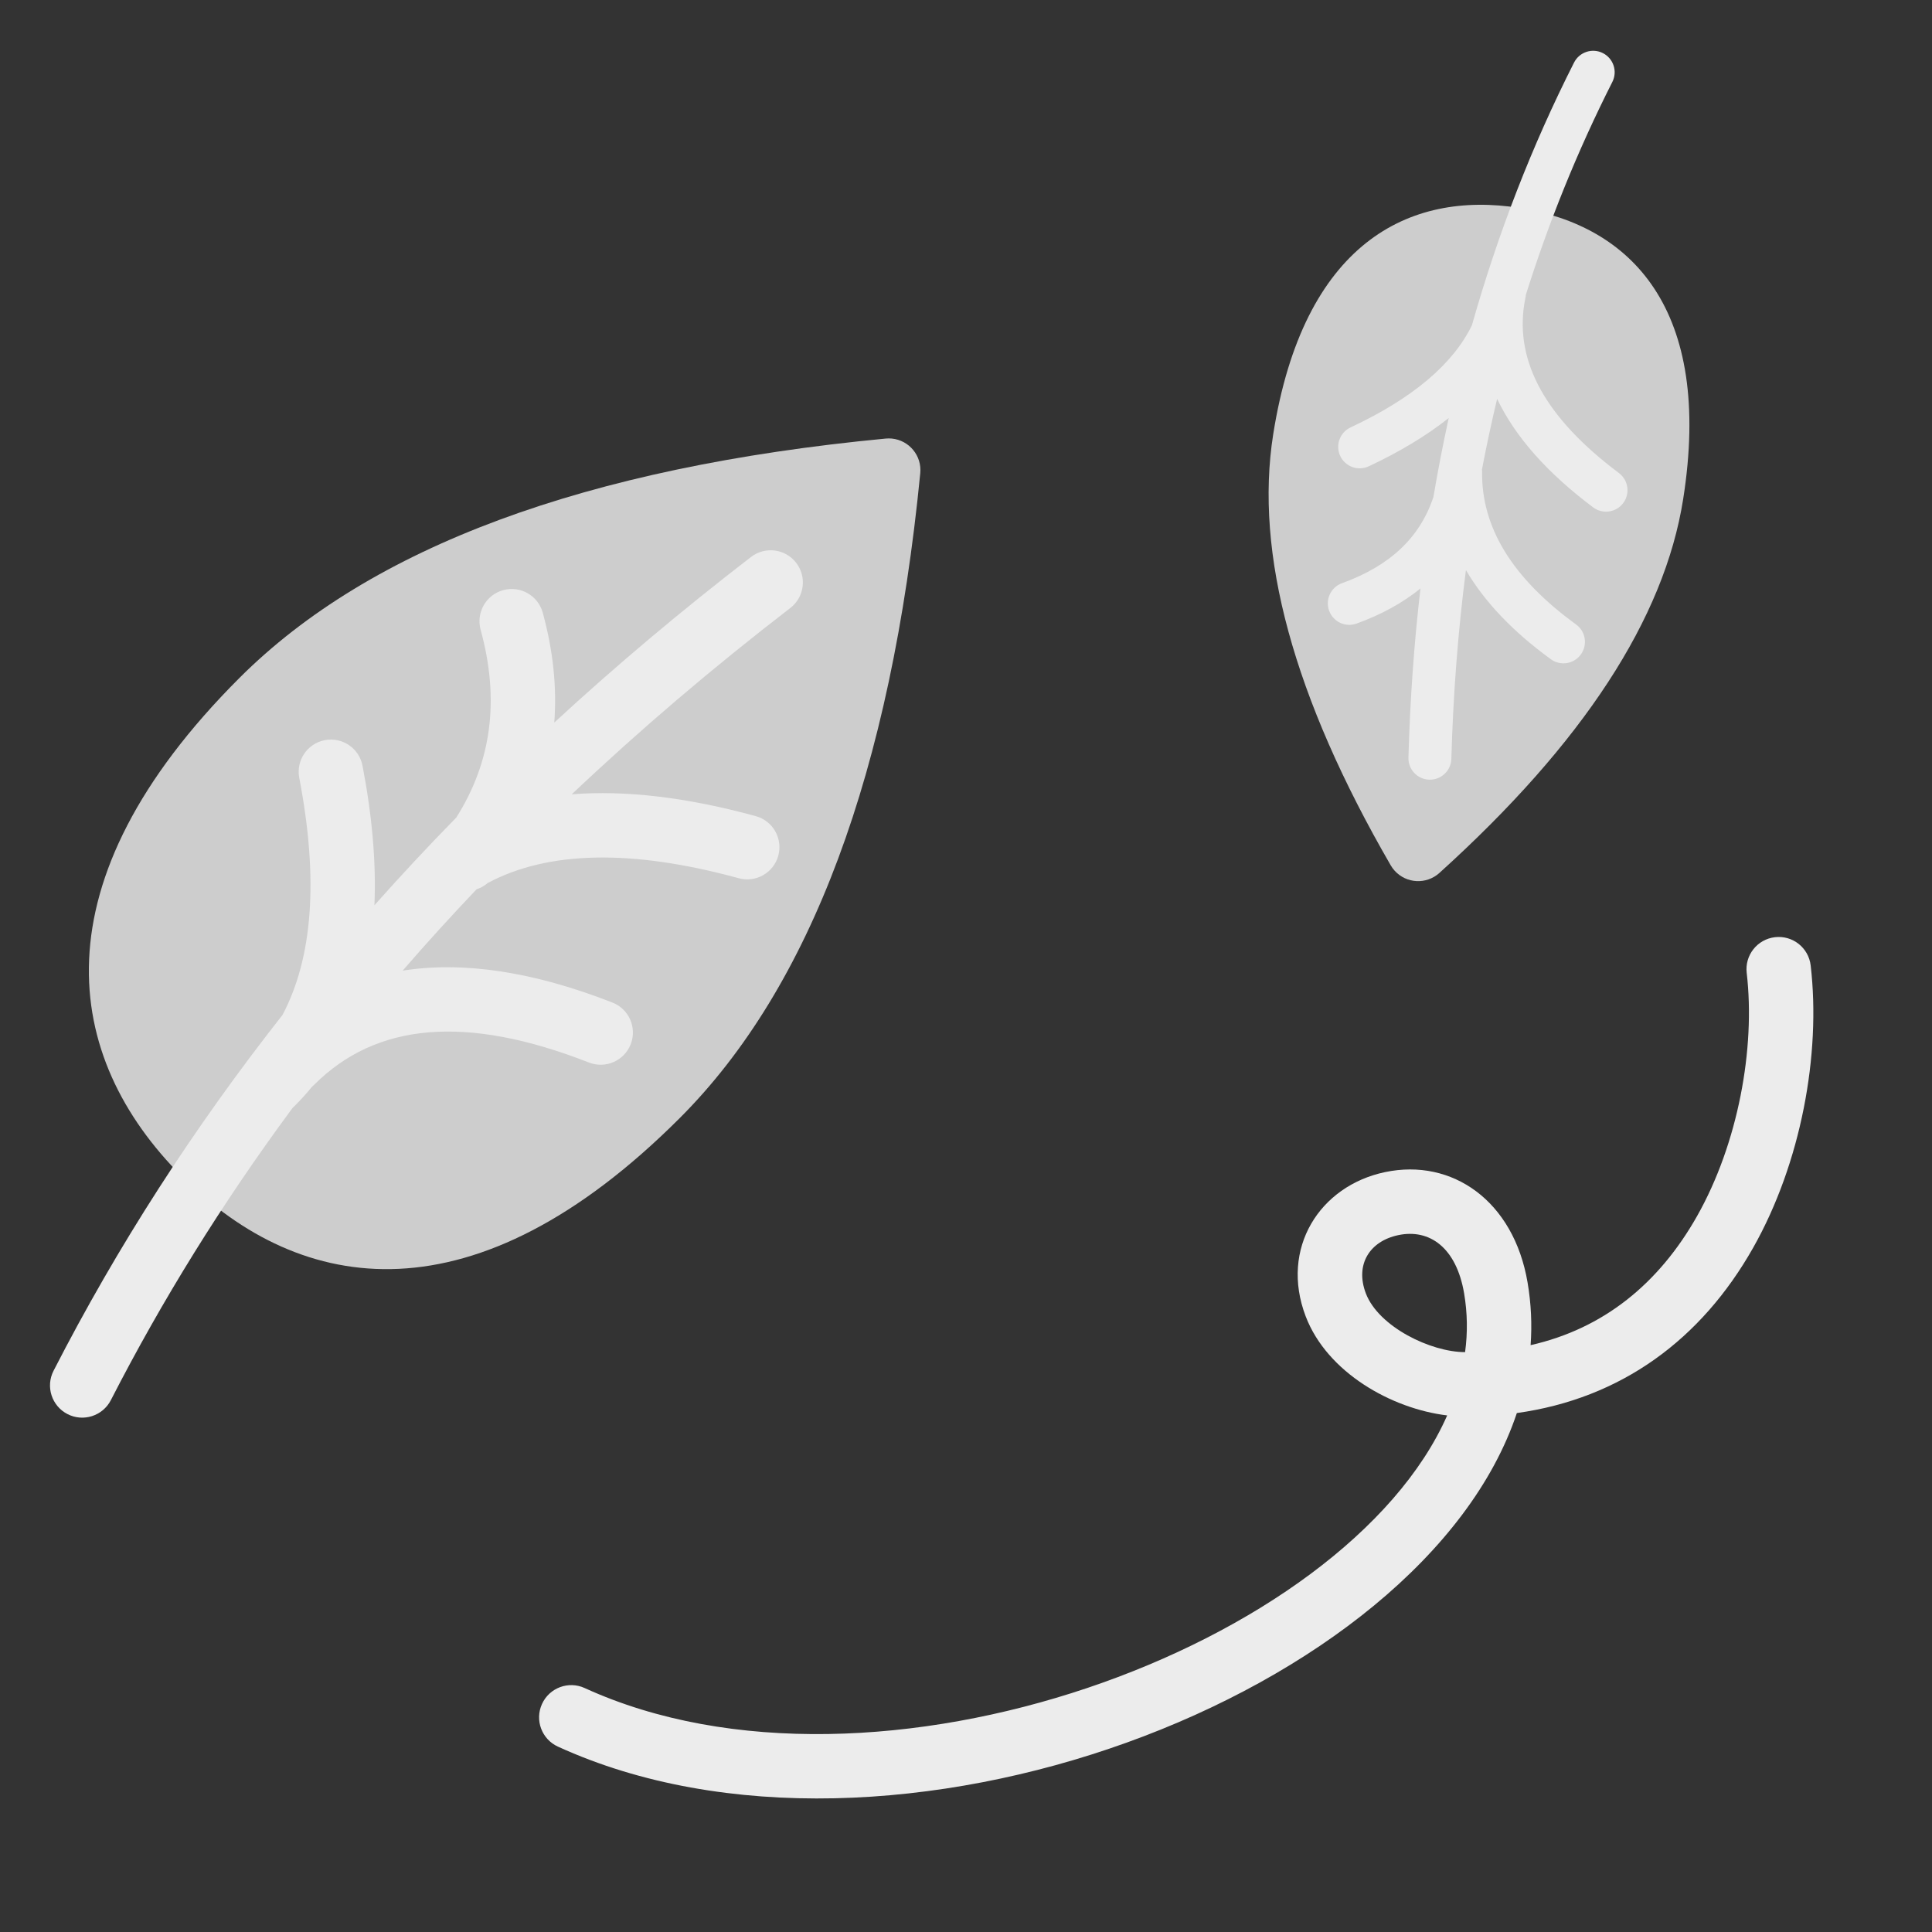 <svg xmlns="http://www.w3.org/2000/svg" width="100" height="100" viewBox="0 0 100 100">
    <rect x="0" y="0" width="100" height="100" fill="#333333" stroke="none"/>
    <g fill="none" fill-rule="evenodd">
        <g>
            <g>
                <g>
                    <g>
                        <g>
                            <path fill="#CDCDCD" d="M31.67 55.416c8.74-.002 16.073-5.37 16.076-20.358.003-9.59-4.93-20.392-14.8-32.405-.575-.7-1.608-.8-2.308-.226-.081.067-.156.142-.223.223-9.926 12.019-14.89 22.824-14.893 32.416-.004 14.988 7.406 20.352 16.147 20.35z" transform="translate(-670 -379) translate(607 379) translate(54) translate(.944 .833) rotate(-11 99.424 8.562) rotate(56 31.634 28.278)"/>
                            <path fill="#ECECEC" fill-rule="nonzero" d="M3.332 54.14c-.569.724-1.617.85-2.34.282-.724-.569-.85-1.617-.282-2.34 4.46-5.68 9.509-10.95 15.144-15.814 2.103-2.607 3.185-6.54 3.196-11.885.002-.92.75-1.665 1.67-1.663.921.002 1.666.75 1.664 1.67-.006 2.67-.262 5.074-.773 7.208 1.632-1.246 3.308-2.463 5.027-3.649 2.354-2.5 3.373-5.564 3.09-9.302-.068-.918.62-1.718 1.537-1.787.918-.07 1.718.618 1.788 1.536.153 2.031-.014 3.933-.5 5.696 3.697-2.282 7.575-4.438 11.632-6.47.823-.412 1.825-.08 2.237.744.412.823.079 1.824-.744 2.236-4.548 2.278-8.864 4.714-12.946 7.308 2.796.318 5.842 1.3 9.133 2.926.825.407 1.164 1.407.756 2.232-.408.825-1.407 1.164-2.232.756-5.181-2.56-9.44-3.269-12.802-2.237-.195.113-.408.182-.625.208l.042-.031c-1.574 1.118-3.109 2.264-4.605 3.436 3.193.112 6.655 1.355 10.344 3.693.778.493 1.009 1.522.516 2.3-.493.777-1.522 1.008-2.3.516-5.785-3.666-10.425-4.118-14.182-1.585-.043.029-.087.055-.131.08-.344.287-.704.557-1.079.81-.032.021-.064.041-.097.06l.625-.571-.786.715c-4.39 4.037-8.382 8.344-11.977 12.922z" transform="translate(-670 -379) translate(607 379) translate(54) translate(.944 .833) rotate(-11 99.424 8.562)"/>
                        </g>
                        <g>
                            <path fill="#CDCDCD" d="M21.412 37.24c5.828-.001 10.716-3.58 10.718-13.571.002-6.253-3.144-13.278-9.436-21.076-.569-.704-1.601-.815-2.306-.246-.09.072-.171.154-.244.243-6.33 7.802-9.495 14.83-9.497 21.084-.002 9.992 4.938 13.567 10.765 13.566z" transform="translate(-670 -379) translate(607 379) translate(54) translate(.944 .833) scale(1 -1) rotate(-65 15.78 -53.353) rotate(56 21.389 19.148)"/>
                            <path fill="#ECECEC" fill-rule="nonzero" d="M21.127 11.537c.611-.054 1.151.396 1.206 1.008.122 1.36.038 2.616-.25 3.764 2.44-1.504 4.998-2.925 7.673-4.265.549-.275 1.216-.053 1.491.496.275.549.053 1.216-.496 1.491-2.997 1.501-5.842 3.105-8.535 4.812 1.905.18 3.922.862 6.04 2.034.536.298.73.974.433 1.51-.297.537-.973.732-1.51.435-3.592-1.99-6.636-2.316-9.222-1.07l-.109.044c-1.019.735-2.013 1.487-2.982 2.256 2.179.019 4.583.736 7.192 2.132.54.29.745.963.455 1.504-.29.54-.963.745-1.504.455-4.183-2.238-7.47-2.44-9.998-.742-.109.082-.22.161-.334.238l-.057.036.162-.153c-3.036 2.764-5.79 5.72-8.262 8.868-.379.483-1.077.566-1.56.187-.482-.379-.566-1.077-.187-1.56 2.972-3.784 6.335-7.296 10.089-10.537 1.407-1.737 2.13-4.36 2.138-7.928 0-.614.5-1.11 1.113-1.109.614.001 1.11.5 1.109 1.114-.004 1.78-.175 3.383-.516 4.806 1.094-.835 2.218-1.65 3.37-2.446 1.608-1.518 2.28-3.544 2.044-6.173-.055-.612.396-1.152 1.007-1.207z" transform="translate(-670 -379) translate(607 379) translate(54) translate(.944 .833) scale(1 -1) rotate(-65 15.78 -53.353)"/>
                        </g>
                        <path fill="#ECECEC" fill-rule="nonzero" d="M79.826 59.865c-1.608-1.809-3.305-1.887-4.486-.752-1.09 1.047-1.104 2.481.174 3.449 1.473 1.114 4.458.798 5.966-.144-.417-.925-.967-1.78-1.654-2.553zm-6.324 5.354c-3.003-2.273-2.968-6.112-.471-8.51 2.552-2.452 6.429-2.274 9.286.942.735.827 1.348 1.718 1.848 2.663 2.745-2.72 3.943-6.21 3.767-10.233-.19-4.303-2.03-8.958-4.492-12.034-.575-.718-.459-1.767.26-2.342.719-.576 1.767-.46 2.343.26 2.892 3.612 4.998 8.94 5.219 13.97.238 5.44-1.647 10.23-5.839 13.737 3.605 14.96-14.18 38.496-32.943 40.944-.913.119-1.75-.524-1.868-1.437-.12-.913.524-1.75 1.437-1.868C68.487 99.166 84.296 78.58 82.43 65.687c-2.606 1.225-6.438 1.417-8.928-.468z" transform="translate(-670 -379) translate(607 379) translate(54) translate(.944 .833) rotate(32 70.94 69.985)"/>
                    </g>
                </g>
            </g>
        </g>
    </g>
</svg>
